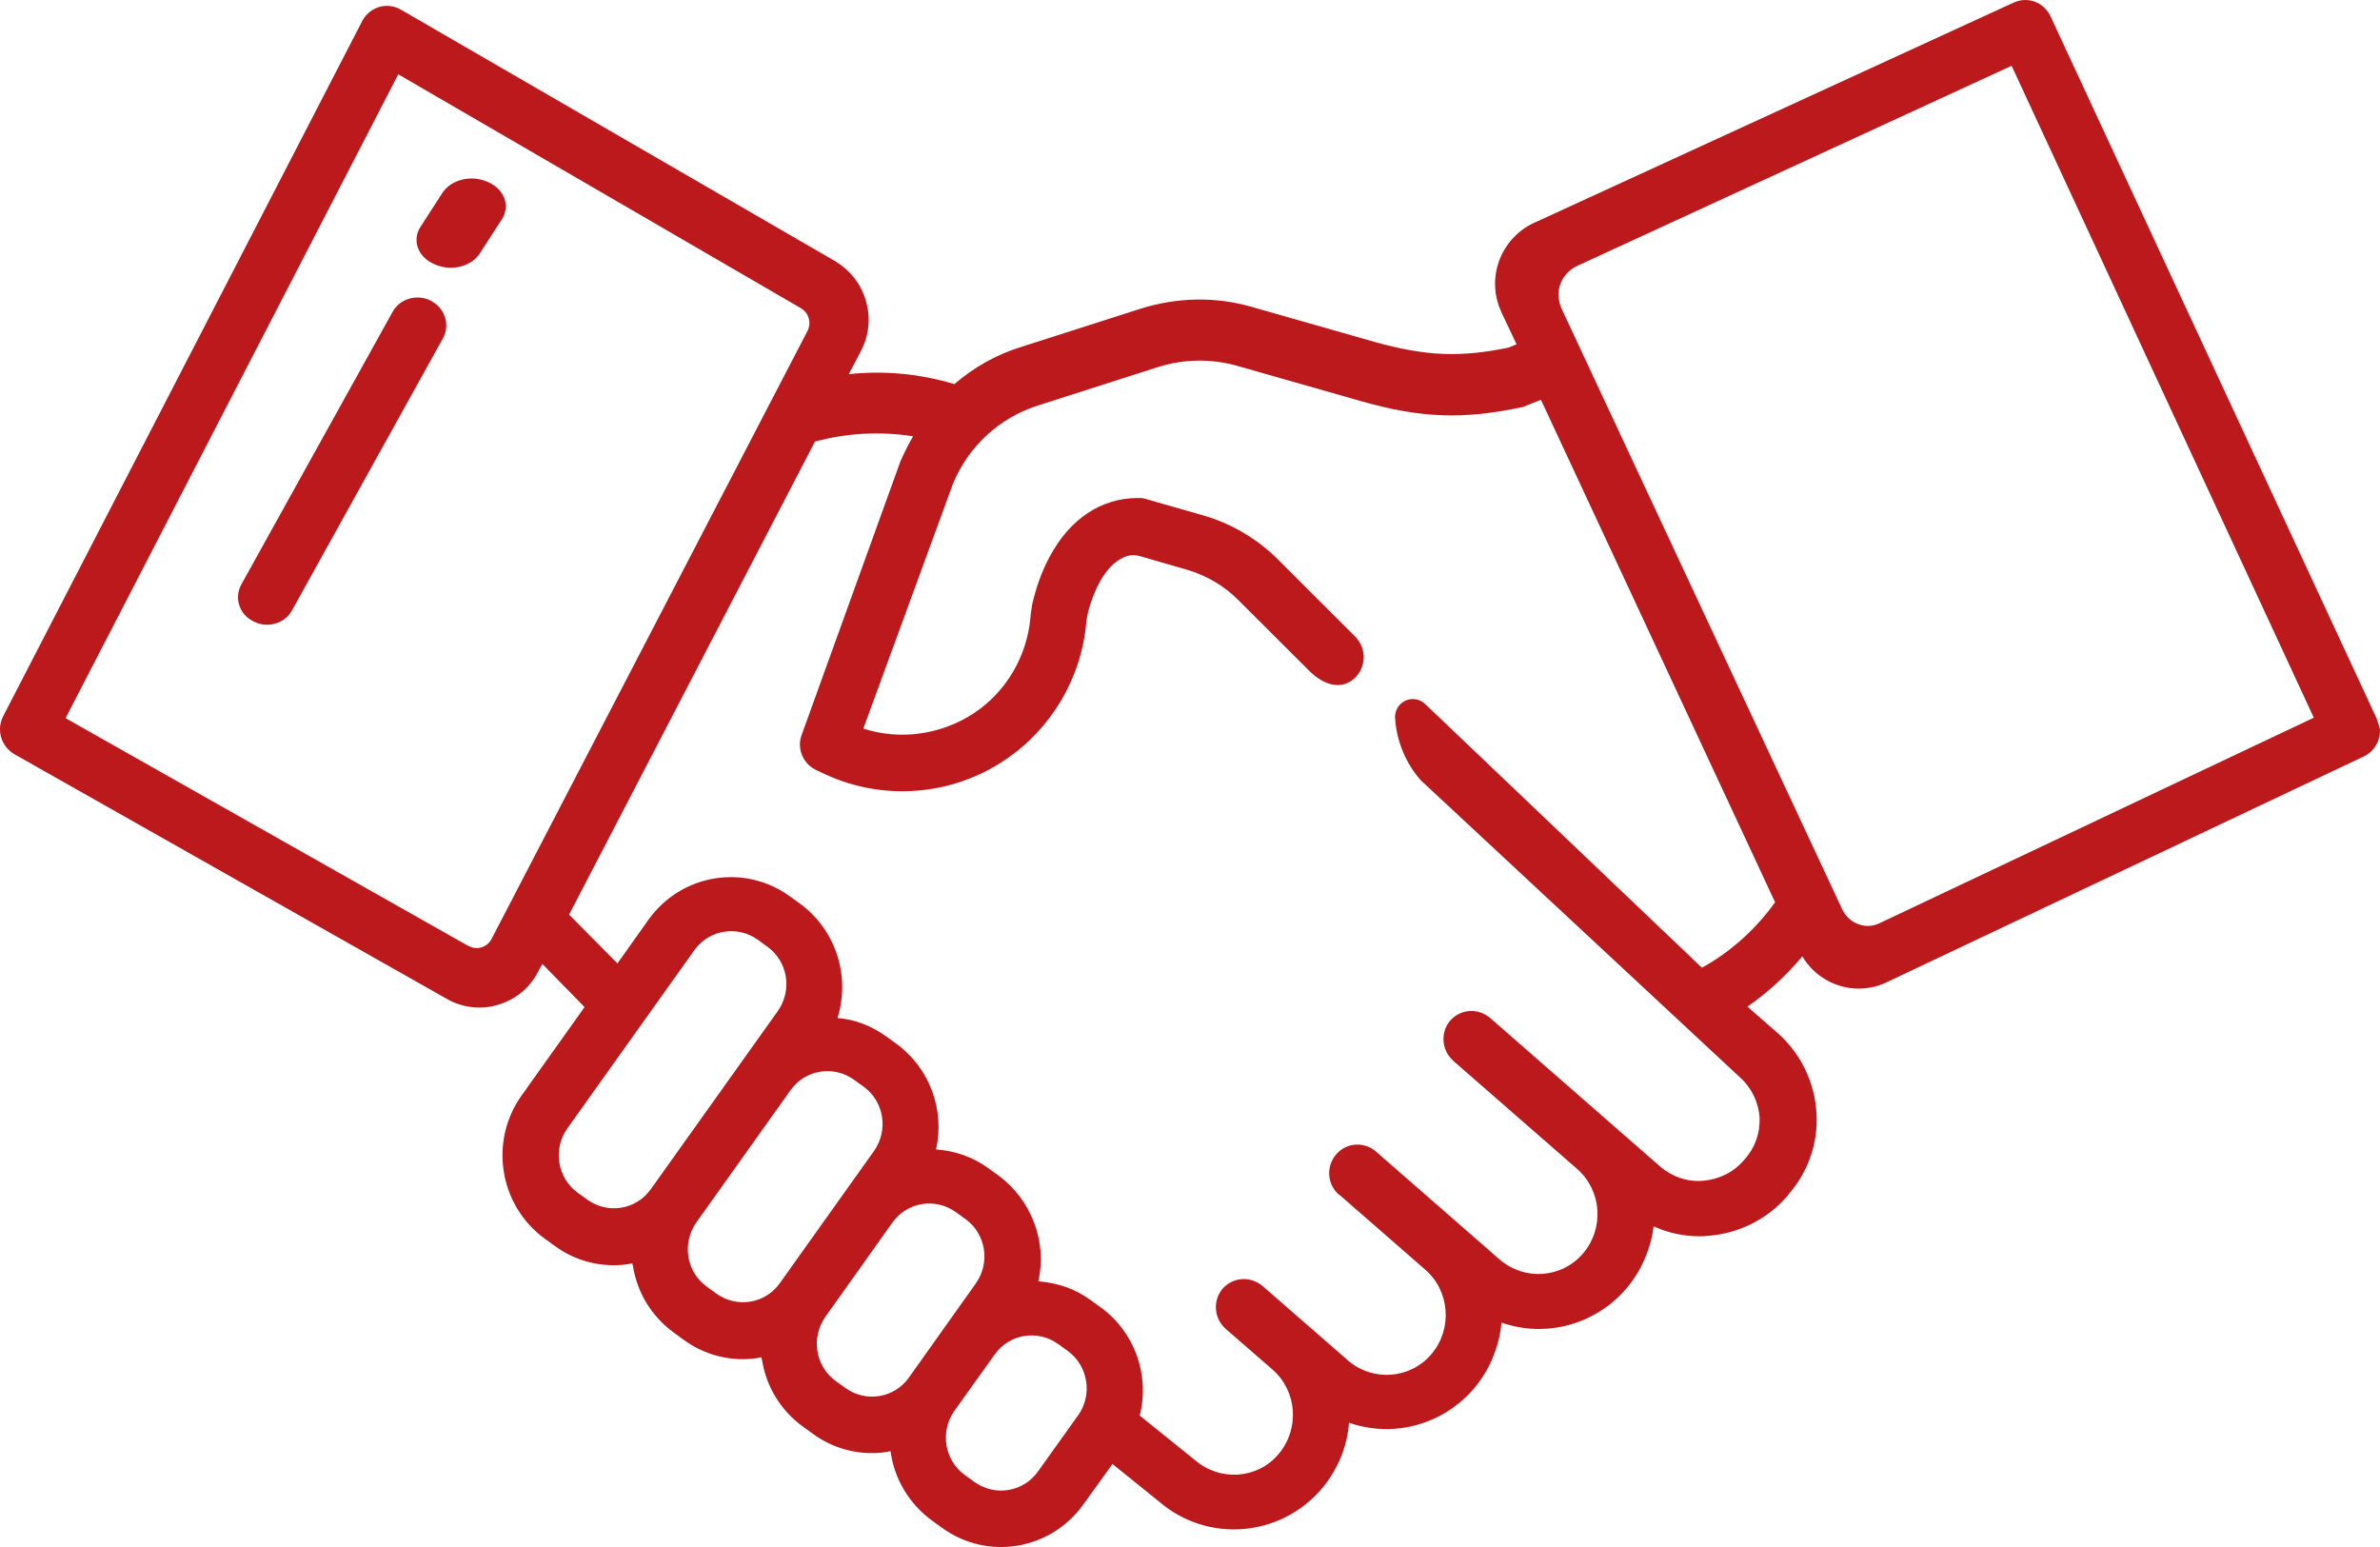 <svg viewBox="0 0 80 52">
  <path d="M16.389 6.115C15.84 5.864 15.141 6.037 14.857 6.506L14.139 7.617C13.836 8.071 14.044 8.65 14.611 8.885C15.16 9.136 15.859 8.963 16.143 8.494L16.861 7.383C17.164 6.929 16.956 6.35 16.389 6.115Z" fill="#BC191D"/>
  <path d="M14.49 10.113C14.023 9.866 13.428 10.036 13.187 10.5L8.118 19.635C7.861 20.083 8.038 20.655 8.52 20.887C8.987 21.134 9.582 20.964 9.824 20.5L14.892 11.365C15.134 10.917 14.957 10.361 14.49 10.113Z" fill="#BC191D"/>
  <path d="M79.889 24.156L68.926 0.552C68.705 0.074 68.153 -0.133 67.68 0.09L51.638 7.458C50.503 7.936 49.951 9.244 50.424 10.392C50.44 10.424 50.455 10.472 50.471 10.504L50.976 11.572L50.708 11.684C49.083 12.019 47.947 11.971 46.26 11.509L42.064 10.313C40.849 9.962 39.556 9.994 38.341 10.376L34.303 11.668C33.483 11.923 32.726 12.354 32.079 12.912C30.928 12.561 29.713 12.45 28.53 12.577L28.94 11.796C29.492 10.743 29.129 9.435 28.12 8.813L28.104 8.798L13.482 0.329C13.025 0.058 12.457 0.217 12.189 0.68C12.189 0.696 12.173 0.696 12.173 0.712L0.106 24.076C-0.131 24.538 0.043 25.096 0.485 25.352L15.028 33.581C15.359 33.772 15.738 33.868 16.116 33.868C16.337 33.868 16.542 33.836 16.747 33.772C17.331 33.597 17.82 33.198 18.088 32.656L18.23 32.401L19.649 33.852L17.536 36.818C16.432 38.365 16.779 40.518 18.309 41.635L18.64 41.874C19.224 42.305 19.918 42.528 20.628 42.528C20.832 42.528 21.053 42.512 21.258 42.464C21.258 42.496 21.258 42.512 21.274 42.544C21.416 43.453 21.905 44.25 22.646 44.792L22.978 45.032C23.561 45.462 24.255 45.686 24.965 45.686C25.17 45.686 25.391 45.67 25.596 45.622C25.596 45.654 25.596 45.67 25.612 45.702C25.754 46.611 26.243 47.408 26.984 47.95L27.316 48.189C27.899 48.62 28.593 48.843 29.303 48.843C29.508 48.843 29.729 48.827 29.934 48.779C30.06 49.721 30.565 50.55 31.322 51.108L31.653 51.347C33.183 52.464 35.313 52.113 36.417 50.566L37.395 49.21L38.956 50.47C40.581 51.873 43.026 51.682 44.43 50.039C44.95 49.417 45.282 48.652 45.345 47.823C47.364 48.524 49.572 47.44 50.266 45.398C50.376 45.096 50.44 44.776 50.471 44.458C52.49 45.159 54.698 44.075 55.392 42.033C55.487 41.778 55.55 41.507 55.582 41.22C56.071 41.443 56.591 41.555 57.127 41.555C57.222 41.555 57.317 41.555 57.427 41.539C58.453 41.459 59.415 40.981 60.093 40.184L60.14 40.12C60.834 39.322 61.166 38.254 61.039 37.201C60.929 36.212 60.44 35.303 59.683 34.665L58.736 33.836C59.431 33.358 60.046 32.783 60.582 32.146C60.976 32.815 61.702 33.23 62.475 33.23C62.775 33.23 63.09 33.166 63.374 33.039L63.405 33.023L79.447 25.431C79.794 25.272 80.015 24.905 79.999 24.522C79.968 24.411 79.936 24.283 79.889 24.156ZM16.526 31.555C16.384 31.843 16.022 31.954 15.754 31.795H15.738L2.204 24.14L13.387 2.498L26.921 10.36C27.189 10.52 27.284 10.855 27.142 11.126L16.526 31.555ZM21.874 39.976C21.385 40.662 20.438 40.821 19.744 40.327L19.413 40.088C18.735 39.593 18.577 38.636 19.066 37.935L23.34 31.938C23.829 31.253 24.776 31.093 25.47 31.587L25.801 31.827C26.48 32.321 26.637 33.278 26.148 33.98L21.874 39.976ZM26.211 43.134C25.722 43.82 24.776 43.979 24.082 43.485L23.751 43.245C23.072 42.751 22.915 41.794 23.404 41.093L26.574 36.643C27.063 35.957 28.009 35.798 28.704 36.292L29.035 36.531C29.713 37.026 29.871 37.983 29.382 38.684L26.211 43.134ZM30.549 46.308C30.06 46.993 29.114 47.153 28.42 46.658L28.088 46.419C27.41 45.925 27.252 44.968 27.741 44.266L29.997 41.093C30.486 40.407 31.432 40.247 32.126 40.742L32.458 40.981C33.136 41.475 33.294 42.432 32.805 43.134L30.549 46.308ZM36.243 47.568L34.887 49.465C34.398 50.151 33.451 50.31 32.757 49.816L32.426 49.577C31.748 49.083 31.59 48.126 32.079 47.424L33.436 45.526C33.925 44.84 34.871 44.681 35.565 45.175L35.896 45.414C36.575 45.909 36.732 46.882 36.243 47.568ZM57.206 32.528L47.916 23.677C47.679 23.438 47.301 23.438 47.064 23.677C46.954 23.789 46.891 23.948 46.891 24.108C46.938 24.889 47.237 25.639 47.758 26.229L58.484 36.212C58.878 36.563 59.115 37.058 59.147 37.584C59.162 38.094 58.989 38.589 58.642 38.971L58.626 38.987C58.279 39.402 57.79 39.641 57.254 39.689C56.733 39.737 56.213 39.562 55.803 39.211L50.108 34.235C49.714 33.884 49.13 33.9 48.767 34.283C48.42 34.665 48.436 35.271 48.831 35.638L48.846 35.654L48.862 35.67L53.011 39.29C53.847 40.024 53.925 41.284 53.216 42.129C52.49 42.974 51.244 43.054 50.408 42.337L46.26 38.716C45.865 38.365 45.266 38.397 44.919 38.796C44.572 39.195 44.603 39.801 44.998 40.152C45.013 40.152 45.013 40.167 45.029 40.167L47.9 42.671C48.736 43.389 48.831 44.665 48.121 45.51C47.411 46.355 46.149 46.451 45.313 45.733L45.297 45.718L42.458 43.245C42.064 42.895 41.48 42.911 41.117 43.293C40.77 43.676 40.786 44.282 41.18 44.649L41.196 44.665L42.774 46.036C43.61 46.77 43.688 48.03 42.979 48.875C42.269 49.721 41.007 49.8 40.171 49.083L38.31 47.583C38.657 46.212 38.136 44.776 37.001 43.947L36.669 43.708C36.149 43.325 35.549 43.118 34.903 43.07C35.202 41.73 34.666 40.327 33.562 39.514L33.231 39.274C32.71 38.892 32.111 38.684 31.464 38.636C31.764 37.297 31.243 35.893 30.123 35.08L29.792 34.841C29.303 34.49 28.751 34.267 28.151 34.219C28.593 32.8 28.088 31.253 26.89 30.375L26.558 30.136C25.028 29.02 22.899 29.371 21.795 30.918L20.754 32.385L19.129 30.742L27.394 14.842C28.467 14.555 29.587 14.491 30.691 14.666C30.533 14.938 30.391 15.225 30.265 15.512L26.937 24.73C26.779 25.192 27.016 25.703 27.457 25.894L27.726 26.021C29.681 26.931 31.985 26.755 33.783 25.543C35.328 24.506 36.338 22.816 36.511 20.95C36.527 20.791 36.559 20.615 36.606 20.456C36.748 19.961 37.095 19.036 37.773 18.733C37.947 18.654 38.152 18.637 38.341 18.701L39.887 19.148C40.55 19.339 41.149 19.69 41.638 20.184L43.988 22.529C44.54 23.087 45.092 23.151 45.471 22.848C45.881 22.529 45.96 21.923 45.644 21.508C45.613 21.476 45.597 21.444 45.566 21.413L42.979 18.829C42.269 18.111 41.37 17.585 40.407 17.314L38.515 16.772C38.436 16.74 38.341 16.74 38.247 16.74C37.016 16.74 35.959 17.441 35.281 18.717C35.013 19.212 34.824 19.754 34.697 20.312C34.682 20.408 34.666 20.519 34.65 20.615L34.634 20.791C34.508 22.082 33.814 23.262 32.726 23.98C31.622 24.698 30.265 24.889 29.019 24.491L32.032 16.261C32.552 15.001 33.593 14.044 34.887 13.63L38.925 12.338C39.777 12.067 40.691 12.051 41.559 12.29L45.755 13.486C47.774 14.06 49.193 14.108 51.197 13.678L51.796 13.438L59.667 30.328C59.052 31.189 58.2 31.986 57.206 32.528ZM63.185 31.029C62.948 31.141 62.696 31.157 62.459 31.061C62.222 30.981 62.033 30.79 61.923 30.567L52.49 10.376C52.348 10.057 52.348 9.691 52.522 9.388C52.648 9.18 52.821 9.021 53.042 8.925L67.617 2.211L77.775 24.124L63.185 31.029Z" fill="#BC191D"/>
</svg>
